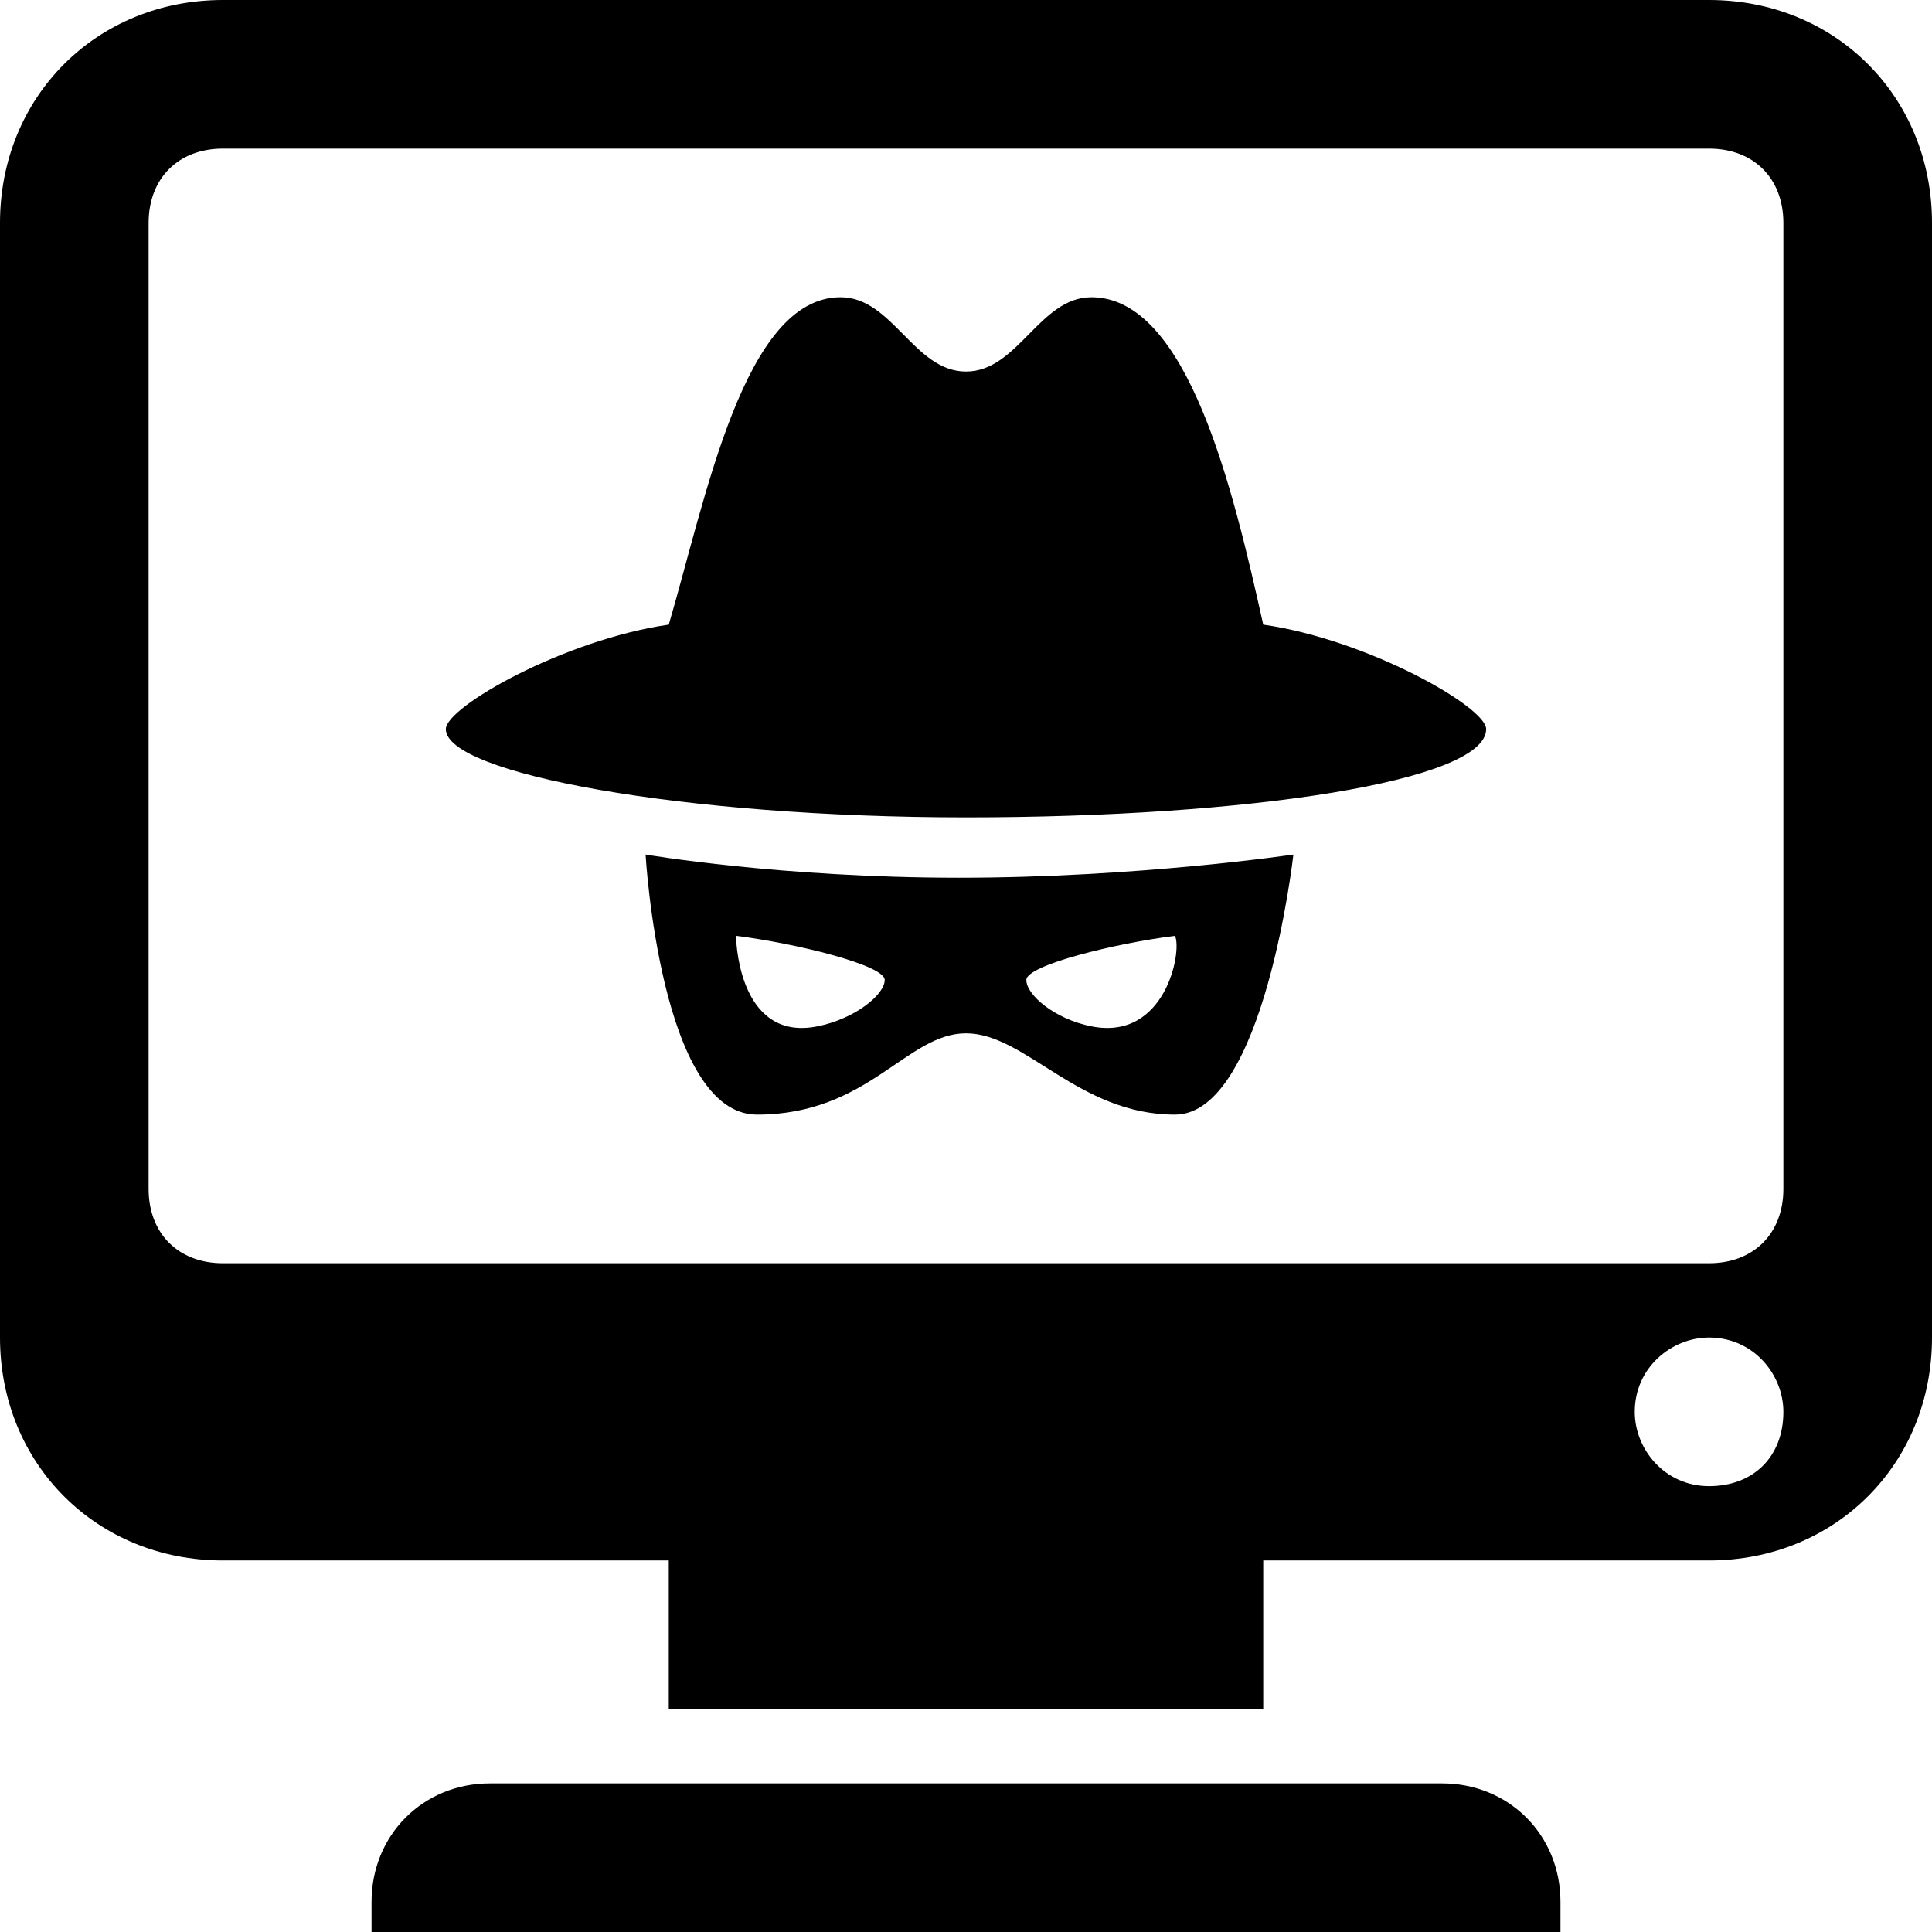 <?xml version="1.0"?>
<svg xmlns="http://www.w3.org/2000/svg" version="1" viewBox="0 0 26 26" enable-background="new 0 0 26 26">
    <path d="M 3 0 C 1.3 0 0 1.3 0 3 L 0 18 C 0 19.7 1.3 21 3 21 L 9 21 L 9 23 L 17 23 L 17 21 L 23 21 C 24.7 21 26 19.7 26 18 L 26 3 C 26 1.3 24.7 0 23 0 L 3 0 z M 3 2 L 23 2 C 23.6 2 24 2.4 24 3 L 24 16 C 24 16.6 23.6 17 23 17 L 3 17 C 2.4 17 2 16.6 2 16 L 2 3 C 2 2.4 2.4 2 3 2 z M 11.312 4 C 10.012 4 9.5 6.706 9 8.406 C 7.6 8.606 6 9.512 6 9.812 C 6 10.412 9.2 11 13 11 C 16.8 11 20 10.512 20 9.812 C 20 9.512 18.4 8.606 17 8.406 C 16.6 6.606 15.988 4 14.688 4 C 13.988 4 13.7 5 13 5 C 12.3 5 12.012 4 11.312 4 z M 8.688 11.5 C 8.688 11.5 8.887 15 10.188 15 C 11.688 15 12.2 13.906 13 13.906 C 13.8 13.906 14.512 15 15.812 15 C 17.012 15 17.406 11.5 17.406 11.5 C 17.406 11.5 15.306 11.812 12.906 11.812 C 10.506 11.812 8.688 11.5 8.688 11.5 z M 9.906 12.594 C 10.706 12.694 11.906 12.988 11.906 13.188 C 11.906 13.387 11.5 13.713 11 13.812 C 10 14.012 9.906 12.794 9.906 12.594 z M 15.812 12.594 C 15.912 12.794 15.688 14.012 14.688 13.812 C 14.188 13.713 13.812 13.387 13.812 13.188 C 13.812 12.988 15.012 12.694 15.812 12.594 z M 23 18 C 23.6 18 24 18.5 24 19 C 24 19.6 23.6 20 23 20 C 22.4 20 22 19.5 22 19 C 22 18.4 22.5 18 23 18 z M 6.594 24 C 5.694 24 5 24.694 5 25.594 L 5 26 L 21 26 L 21 25.594 C 21 24.694 20.306 24 19.406 24 L 6.594 24 z"/>
</svg>
